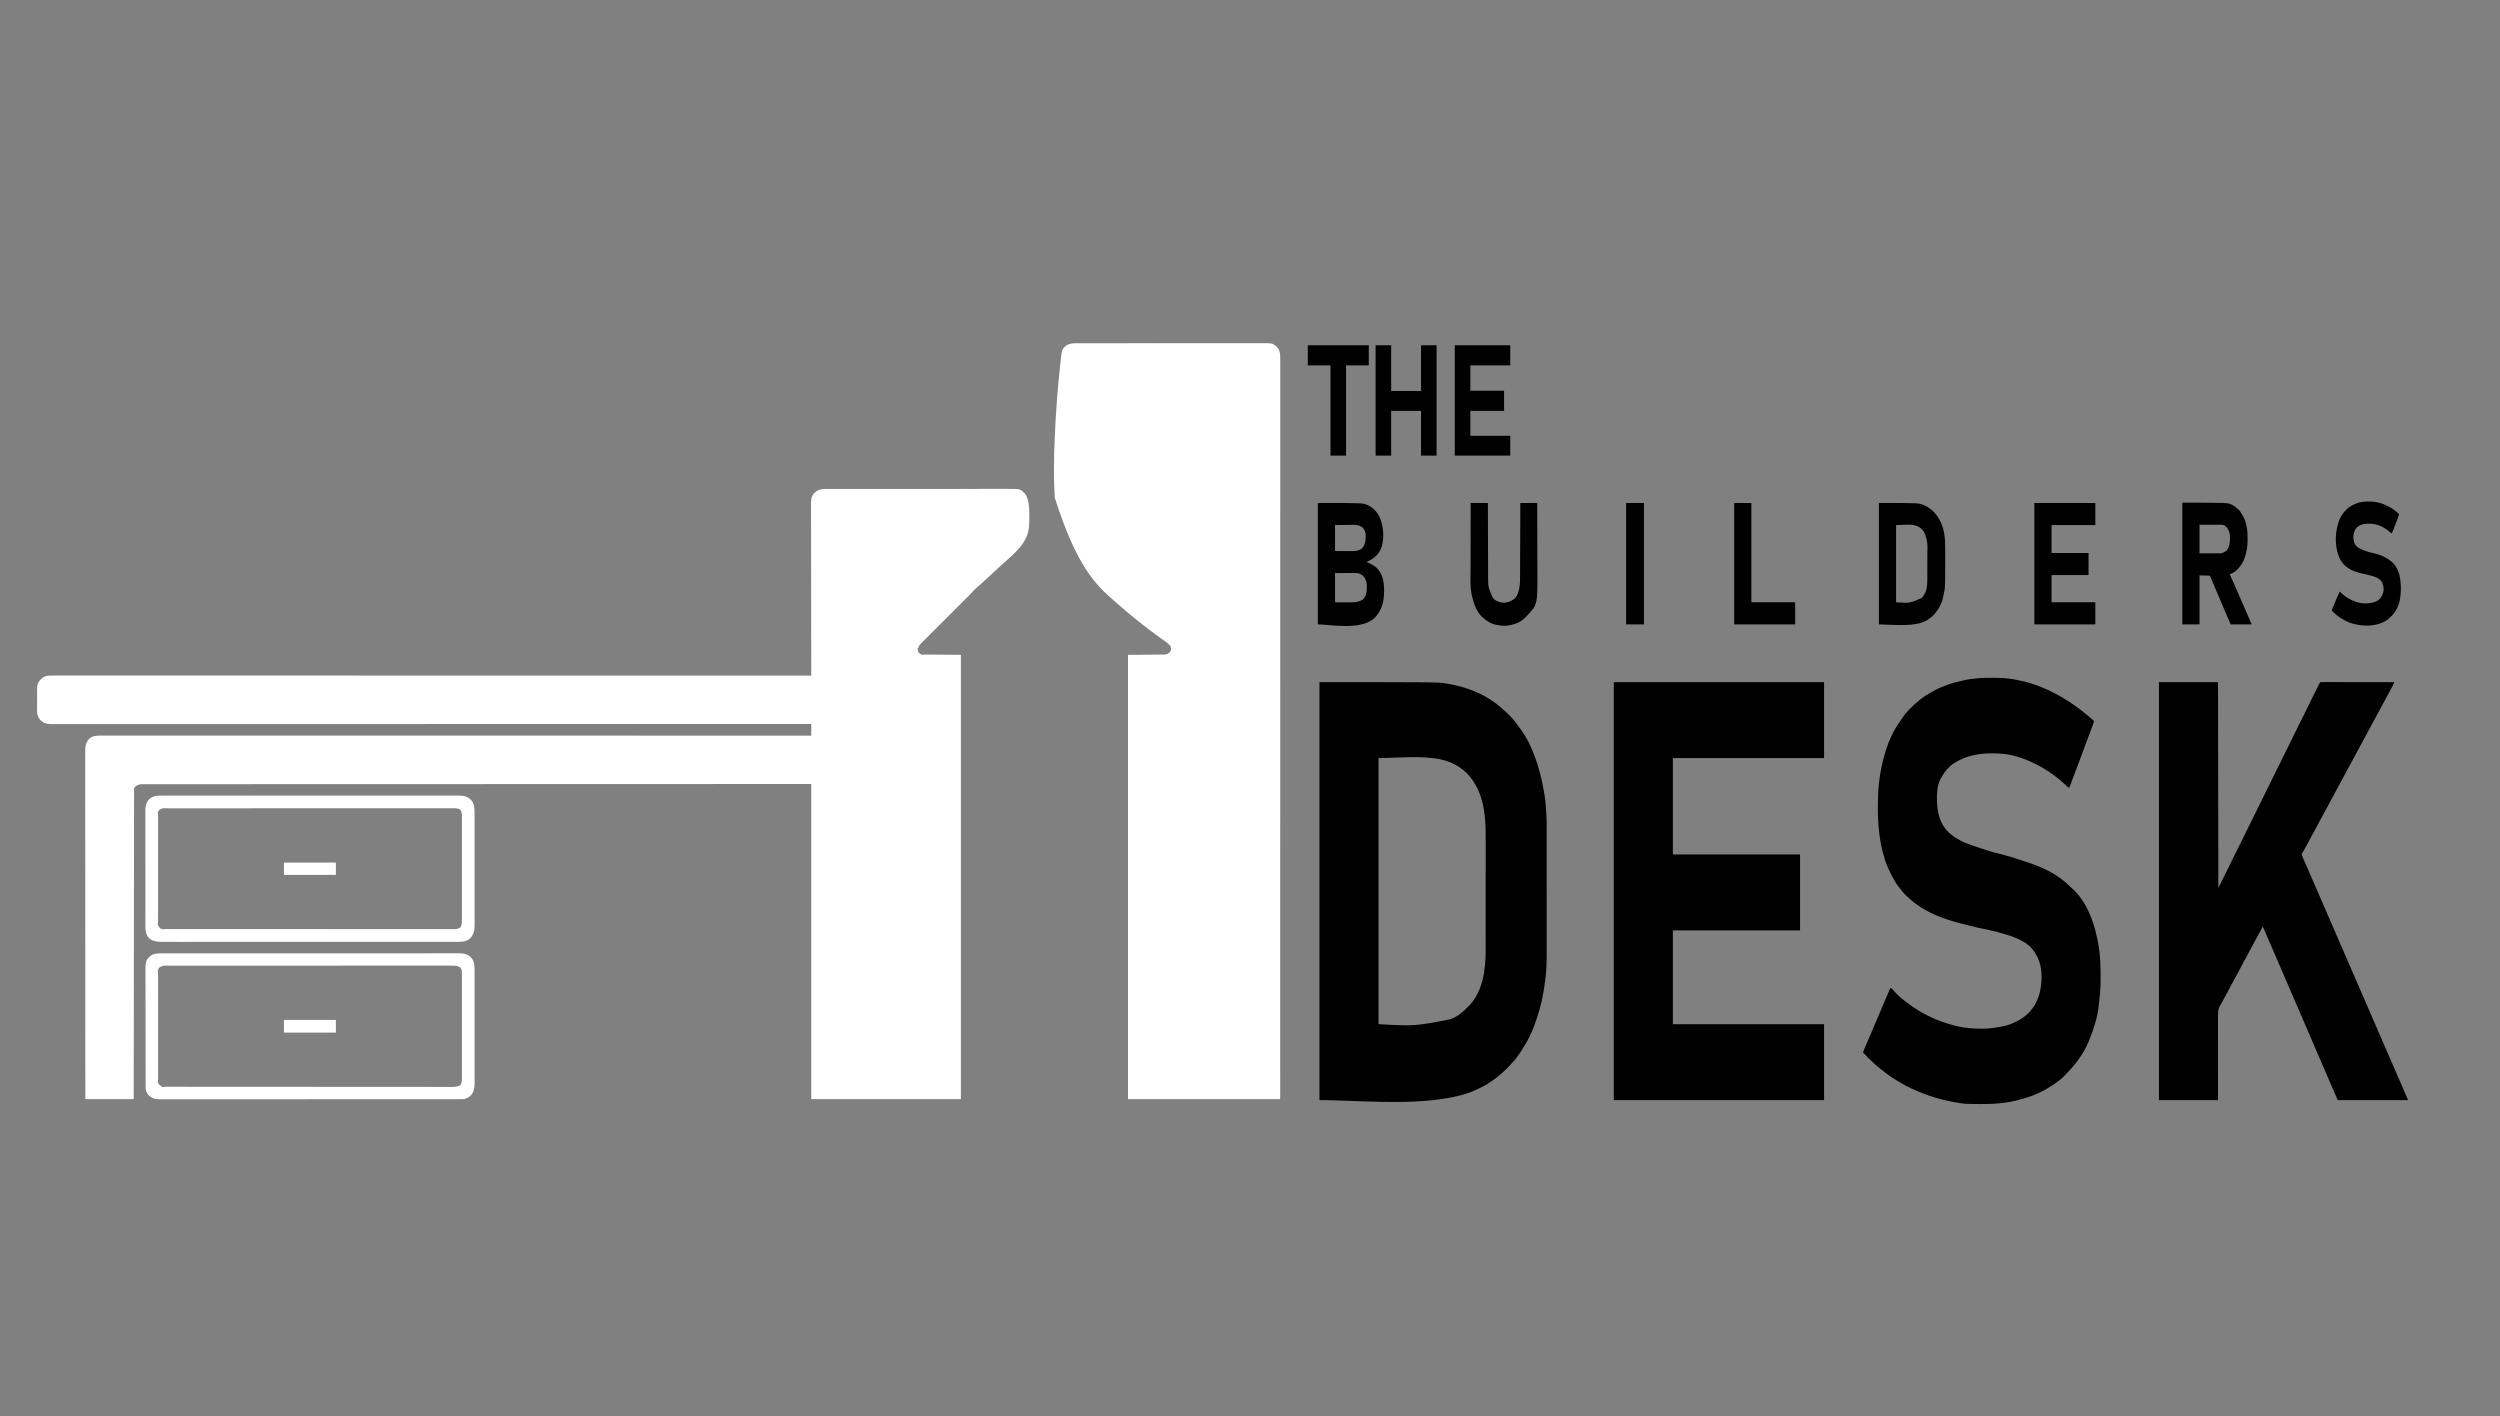 <svg width="143" height="81" viewBox="0 0 143 81" fill="none" xmlns="http://www.w3.org/2000/svg">
<rect x="0" y="0" width="143" height="81" fill="#808080" stroke="none"/>
<path d="M47.231 27.968C47.25 27.968 47.269 27.968 47.289 27.967C47.352 27.967 47.415 27.967 47.478 27.968C47.524 27.967 47.57 27.967 47.615 27.967C47.715 27.967 47.814 27.967 47.914 27.967C48.062 27.967 48.21 27.967 48.358 27.967C48.637 27.967 48.917 27.967 49.196 27.967C49.412 27.967 49.628 27.967 49.844 27.967C49.875 27.967 49.906 27.967 49.937 27.967C49.984 27.967 50.031 27.966 50.077 27.966C50.512 27.966 50.947 27.966 51.381 27.966C51.398 27.966 51.414 27.966 51.431 27.966C51.514 27.966 51.597 27.966 51.68 27.966C51.697 27.966 51.713 27.966 51.73 27.966C51.763 27.966 51.797 27.966 51.83 27.966C52.349 27.966 52.868 27.966 53.387 27.966C53.97 27.966 54.553 27.965 55.136 27.965C55.198 27.966 55.261 27.966 55.323 27.966C55.338 27.966 55.353 27.966 55.369 27.966C55.6 27.966 55.831 27.965 56.062 27.965C56.325 27.965 56.588 27.965 56.851 27.965C56.998 27.965 57.145 27.965 57.292 27.965C57.402 27.965 57.511 27.965 57.621 27.965C57.666 27.965 57.71 27.965 57.754 27.965C58.34 27.963 58.34 27.963 58.586 28.19C58.939 28.559 58.875 29.451 58.872 29.918C58.853 30.752 58.48 31.212 57.897 31.77C57.738 31.92 57.575 32.064 57.41 32.208C57.279 32.322 57.15 32.44 57.023 32.559C57.014 32.568 57.005 32.576 56.995 32.585C56.95 32.628 56.904 32.67 56.858 32.713C56.548 33.005 56.234 33.293 55.915 33.574C55.895 33.592 55.895 33.592 55.874 33.61C55.85 33.631 55.826 33.653 55.801 33.674C55.73 33.737 55.668 33.803 55.606 33.875C55.556 33.934 55.501 33.988 55.446 34.042C55.434 34.055 55.422 34.067 55.409 34.08C55.369 34.12 55.328 34.16 55.288 34.201C55.258 34.23 55.229 34.259 55.2 34.289C55.121 34.368 55.042 34.447 54.963 34.526C54.88 34.608 54.797 34.691 54.714 34.774C54.575 34.913 54.437 35.051 54.298 35.19C54.155 35.333 54.012 35.476 53.869 35.618C53.86 35.627 53.851 35.636 53.842 35.645C53.798 35.689 53.754 35.734 53.71 35.778C53.368 36.119 53.028 36.459 52.686 36.8C52.554 36.933 52.52 37.001 52.51 37.191C52.508 37.255 52.508 37.255 52.537 37.319C52.602 37.379 52.669 37.429 52.753 37.457C52.784 37.451 52.814 37.445 52.846 37.439C53.544 37.445 54.242 37.451 54.962 37.457C54.962 45.843 54.962 54.229 54.962 62.869C52.138 62.869 49.314 62.869 46.405 62.869C46.405 56.921 46.405 50.973 46.405 44.845C39.74 44.847 39.74 44.847 33.075 44.849C33.024 44.849 32.972 44.849 32.92 44.849C32.907 44.849 32.894 44.849 32.881 44.849C31.967 44.849 31.052 44.85 30.138 44.85C30.051 44.85 29.963 44.85 29.876 44.85C28.522 44.85 27.169 44.851 25.816 44.851C25.794 44.851 25.794 44.851 25.772 44.851C25.293 44.851 24.814 44.851 24.335 44.852C23.903 44.852 23.47 44.852 23.037 44.852C23.016 44.852 23.016 44.852 22.994 44.852C22.104 44.852 21.214 44.852 20.324 44.853C20.31 44.853 20.297 44.853 20.282 44.853C19.679 44.853 19.075 44.853 18.471 44.853C18.229 44.853 17.986 44.854 17.743 44.854C17.703 44.854 17.663 44.854 17.622 44.854C17.006 44.854 16.39 44.854 15.774 44.854C15.761 44.854 15.747 44.854 15.734 44.854C15.52 44.854 15.306 44.854 15.092 44.854C14.485 44.854 13.879 44.855 13.272 44.855C13.259 44.855 13.247 44.855 13.234 44.855C12.978 44.855 12.721 44.855 12.465 44.855C12.346 44.855 12.226 44.855 12.107 44.855C12.084 44.855 12.061 44.855 12.037 44.855C11.666 44.856 11.296 44.856 10.926 44.856C10.562 44.855 10.198 44.856 9.835 44.856C9.621 44.856 9.408 44.856 9.194 44.856C9.053 44.856 8.911 44.856 8.769 44.856C8.689 44.856 8.609 44.856 8.528 44.856C8.455 44.856 8.382 44.856 8.31 44.856C8.283 44.857 8.257 44.856 8.231 44.856C7.978 44.855 7.978 44.855 7.759 44.966C7.715 45.021 7.674 45.076 7.647 45.142C7.654 45.16 7.66 45.179 7.666 45.198C7.668 45.238 7.668 45.278 7.668 45.318C7.668 45.33 7.668 45.343 7.668 45.355C7.668 45.397 7.668 45.439 7.668 45.481C7.668 45.511 7.668 45.541 7.668 45.571C7.668 45.655 7.668 45.738 7.668 45.822C7.667 45.913 7.667 46.003 7.667 46.094C7.667 46.253 7.667 46.413 7.667 46.572C7.666 46.808 7.666 47.045 7.666 47.282C7.666 47.68 7.665 48.078 7.665 48.476C7.664 48.871 7.664 49.265 7.663 49.659C7.663 49.684 7.663 49.708 7.663 49.734C7.663 49.833 7.663 49.932 7.663 50.032C7.662 50.31 7.662 50.588 7.662 50.866C7.662 50.878 7.662 50.891 7.662 50.904C7.661 51.52 7.66 52.136 7.66 52.752C7.659 52.966 7.659 53.179 7.659 53.393C7.659 53.406 7.659 53.42 7.659 53.433C7.658 54.05 7.657 54.666 7.656 55.282C7.656 55.322 7.656 55.362 7.656 55.402C7.656 55.667 7.656 55.932 7.655 56.197C7.655 56.724 7.654 57.252 7.654 57.779C7.654 57.804 7.654 57.83 7.654 57.855C7.652 59.152 7.65 60.45 7.649 61.748C7.649 61.766 7.649 61.784 7.649 61.803C7.648 62.158 7.648 62.513 7.647 62.869C6.735 62.869 5.822 62.869 4.882 62.869C4.881 61.949 4.881 61.949 4.881 61.592C4.881 61.57 4.881 61.547 4.881 61.525C4.88 60.054 4.88 58.583 4.879 57.113C4.879 57.084 4.879 57.055 4.879 57.027C4.879 56.425 4.879 55.823 4.879 55.221C4.879 54.919 4.879 54.616 4.879 54.314C4.879 54.268 4.879 54.223 4.879 54.177C4.878 53.475 4.878 52.773 4.878 52.07C4.878 52.048 4.878 52.048 4.878 52.025C4.878 51.781 4.878 51.538 4.878 51.294C4.877 50.593 4.877 49.892 4.877 49.191C4.877 49.176 4.877 49.162 4.877 49.147C4.877 48.83 4.877 48.514 4.877 48.197C4.876 48.07 4.876 47.943 4.876 47.815C4.876 47.801 4.876 47.787 4.876 47.773C4.876 47.324 4.876 46.875 4.876 46.425C4.875 45.973 4.875 45.521 4.875 45.068C4.875 44.787 4.875 44.507 4.875 44.226C4.875 44.047 4.875 43.868 4.875 43.689C4.875 43.587 4.875 43.484 4.875 43.382C4.875 43.289 4.875 43.197 4.875 43.104C4.875 43.07 4.875 43.037 4.875 43.004C4.873 42.716 4.897 42.479 5.1 42.26C5.292 42.076 5.544 42.074 5.796 42.075C5.825 42.075 5.854 42.075 5.882 42.075C5.962 42.075 6.042 42.075 6.121 42.075C6.208 42.075 6.295 42.075 6.382 42.075C6.535 42.075 6.688 42.075 6.84 42.075C7.069 42.075 7.298 42.075 7.527 42.075C7.917 42.075 8.307 42.075 8.697 42.075C9.092 42.075 9.487 42.075 9.883 42.075C9.895 42.075 9.908 42.075 9.92 42.075C10.035 42.075 10.149 42.075 10.263 42.075C10.55 42.075 10.836 42.075 11.122 42.075C11.135 42.075 11.149 42.075 11.162 42.075C11.809 42.075 12.456 42.075 13.104 42.075C13.331 42.075 13.559 42.075 13.787 42.076C13.808 42.076 13.808 42.076 13.83 42.076C14.486 42.076 15.142 42.076 15.798 42.076C15.841 42.076 15.884 42.076 15.927 42.076C16.185 42.076 16.444 42.076 16.703 42.076C17.346 42.076 17.989 42.076 18.632 42.076C18.647 42.076 18.662 42.076 18.677 42.076C19.625 42.076 20.573 42.076 21.521 42.076C21.537 42.076 21.552 42.076 21.567 42.076C22.028 42.076 22.489 42.077 22.95 42.077C23.46 42.077 23.97 42.077 24.48 42.077C24.496 42.077 24.511 42.077 24.527 42.077C25.983 42.077 27.44 42.077 28.897 42.077C28.958 42.077 29.02 42.077 29.082 42.077C29.65 42.077 30.217 42.077 30.785 42.078C30.8 42.078 30.815 42.078 30.831 42.078C30.877 42.078 30.922 42.078 30.968 42.078C32.203 42.078 33.438 42.078 34.673 42.078C34.716 42.078 34.76 42.078 34.803 42.078C36.219 42.078 37.634 42.078 42.654 42.079C42.666 42.079 42.678 42.079 42.691 42.079C43.929 42.079 45.167 42.079 46.405 42.079C46.405 41.859 46.405 41.638 46.405 41.411C46.312 41.411 46.22 41.411 46.125 41.411C44.884 41.411 43.643 41.412 42.402 41.412C42.383 41.412 42.383 41.412 42.363 41.412C40.958 41.412 39.553 41.413 33.979 41.413C33.933 41.413 33.886 41.413 33.84 41.413C32.521 41.414 31.203 41.414 29.884 41.414C29.836 41.414 29.787 41.414 29.738 41.414C29.722 41.414 29.706 41.414 29.689 41.414C29.083 41.414 28.477 41.414 27.871 41.414C27.805 41.414 27.739 41.414 27.674 41.414C26.119 41.414 24.565 41.415 23.01 41.415C22.994 41.415 22.978 41.415 22.961 41.415C22.417 41.415 21.872 41.415 21.328 41.415C20.837 41.416 20.345 41.416 19.854 41.416C19.837 41.416 19.821 41.416 19.805 41.416C18.793 41.416 17.782 41.416 16.77 41.416C16.747 41.416 16.747 41.416 16.723 41.416C16.037 41.416 15.351 41.416 14.665 41.416C14.389 41.416 14.114 41.416 13.838 41.416C13.792 41.416 13.746 41.416 13.7 41.416C13 41.416 12.3 41.416 11.6 41.417C11.585 41.417 11.57 41.417 11.555 41.417C11.312 41.417 11.069 41.417 10.826 41.417C10.136 41.417 9.447 41.417 8.757 41.417C8.743 41.417 8.729 41.417 8.715 41.417C8.41 41.417 8.104 41.417 7.799 41.417C7.678 41.417 7.556 41.417 7.434 41.417C7.421 41.417 7.408 41.417 7.394 41.417C6.973 41.417 6.551 41.417 6.13 41.418C5.704 41.418 5.278 41.418 4.852 41.418C4.609 41.418 4.367 41.418 4.124 41.418C3.963 41.418 3.802 41.418 3.641 41.418C3.55 41.418 3.459 41.418 3.367 41.418C3.284 41.418 3.202 41.418 3.119 41.418C3.089 41.418 3.059 41.418 3.03 41.418C2.802 41.419 2.579 41.409 2.394 41.263C2.382 41.253 2.369 41.243 2.356 41.233C2.221 41.113 2.14 40.948 2.124 40.769C2.119 40.67 2.12 40.572 2.121 40.474C2.121 40.438 2.121 40.402 2.121 40.365C2.121 40.29 2.121 40.215 2.122 40.139C2.123 40.043 2.123 39.947 2.123 39.85C2.123 39.776 2.123 39.701 2.123 39.626C2.123 39.591 2.123 39.555 2.123 39.52C2.123 39.166 2.123 39.166 2.209 39.017C2.22 38.998 2.23 38.978 2.241 38.959C2.388 38.772 2.53 38.676 2.766 38.645C2.867 38.64 2.967 38.64 3.069 38.641C3.099 38.641 3.13 38.641 3.161 38.641C3.246 38.641 3.331 38.641 3.416 38.641C3.509 38.641 3.601 38.641 3.694 38.641C3.857 38.641 4.02 38.641 4.183 38.641C4.428 38.641 4.672 38.641 4.916 38.641C5.332 38.641 5.748 38.641 6.164 38.641C6.586 38.641 7.008 38.641 7.43 38.641C7.45 38.641 7.45 38.641 7.47 38.641C7.592 38.641 7.714 38.641 7.836 38.641C8.142 38.641 8.447 38.641 8.753 38.641C8.767 38.641 8.781 38.641 8.795 38.641C9.486 38.641 10.177 38.641 10.867 38.642C11.11 38.642 11.353 38.642 11.597 38.642C11.612 38.642 11.627 38.642 11.642 38.642C12.342 38.642 13.043 38.642 13.742 38.642C13.788 38.642 13.834 38.642 13.88 38.642C14.156 38.642 14.432 38.642 14.708 38.642C15.394 38.642 16.081 38.642 16.767 38.642C16.791 38.642 16.791 38.642 16.814 38.642C17.826 38.642 18.838 38.642 19.85 38.642C19.867 38.642 19.883 38.642 19.899 38.642C20.391 38.642 20.883 38.642 21.375 38.643C21.919 38.643 22.463 38.643 23.008 38.643C23.024 38.643 23.041 38.643 23.057 38.643C24.612 38.643 26.166 38.643 27.721 38.643C27.787 38.643 27.853 38.643 27.919 38.643C28.524 38.643 29.13 38.644 29.736 38.644C29.76 38.644 29.76 38.644 29.785 38.644C29.834 38.644 29.883 38.644 29.931 38.644C31.249 38.644 32.567 38.644 33.885 38.644C33.931 38.644 33.978 38.644 34.024 38.644C35.535 38.644 37.045 38.644 42.402 38.645C42.415 38.645 42.428 38.645 42.441 38.645C43.763 38.645 45.084 38.645 46.405 38.645C46.405 38.624 46.405 38.603 46.405 38.581C46.403 37.642 46.401 36.702 46.4 35.763C46.4 35.742 46.4 35.742 46.4 35.72C46.4 35.411 46.399 35.102 46.399 34.792C46.399 34.641 46.399 34.489 46.399 34.337C46.399 34.322 46.399 34.307 46.399 34.292C46.398 33.803 46.397 33.314 46.396 32.825C46.395 32.323 46.395 31.82 46.394 31.318C46.394 31.247 46.394 31.176 46.394 31.105C46.394 31.091 46.394 31.077 46.394 31.063C46.394 30.838 46.394 30.613 46.393 30.388C46.392 30.162 46.392 29.936 46.392 29.71C46.392 29.588 46.392 29.465 46.392 29.343C46.391 29.231 46.391 29.119 46.391 29.006C46.391 28.966 46.391 28.925 46.391 28.885C46.389 28.642 46.388 28.406 46.564 28.218C46.579 28.204 46.594 28.191 46.609 28.177C46.62 28.166 46.631 28.156 46.642 28.145C46.818 27.991 47.004 27.966 47.231 27.968ZM52.474 37.068C52.474 37.111 52.474 37.153 52.474 37.198C52.481 37.198 52.487 37.198 52.493 37.198C52.493 37.155 52.493 37.112 52.493 37.068C52.487 37.068 52.481 37.068 52.474 37.068ZM7.87 44.845C7.944 44.864 7.944 44.864 7.944 44.864L7.87 44.845Z" fill="white"/>
<path d="M61.543 19.634C61.562 19.634 61.581 19.634 61.601 19.633C61.665 19.633 61.729 19.633 61.793 19.634C61.839 19.633 61.886 19.633 61.932 19.633C62.033 19.633 62.134 19.633 62.234 19.633C62.384 19.633 62.534 19.633 62.684 19.633C62.968 19.633 63.251 19.633 63.534 19.633C63.753 19.633 63.972 19.633 64.191 19.633C64.222 19.633 64.254 19.633 64.285 19.633C64.333 19.633 64.38 19.633 64.427 19.633C64.868 19.632 65.309 19.632 65.749 19.632C65.774 19.632 65.774 19.632 65.799 19.632C65.884 19.632 65.968 19.632 66.052 19.632C66.077 19.632 66.077 19.632 66.103 19.632C66.136 19.632 66.17 19.633 66.204 19.633C66.73 19.633 67.256 19.632 67.782 19.632C68.373 19.632 68.964 19.631 69.555 19.632C69.618 19.632 69.681 19.632 69.744 19.632C69.768 19.632 69.768 19.632 69.791 19.632C70.026 19.632 70.26 19.631 70.494 19.631C70.76 19.631 71.027 19.631 71.293 19.631C71.442 19.631 71.591 19.631 71.74 19.631C71.852 19.631 71.963 19.631 72.074 19.631C72.119 19.631 72.164 19.631 72.209 19.631C72.8 19.629 72.8 19.629 73.046 19.856C73.233 20.052 73.232 20.309 73.231 20.563C73.231 20.593 73.231 20.623 73.231 20.654C73.232 20.736 73.231 20.82 73.231 20.902C73.231 20.993 73.231 21.083 73.231 21.174C73.231 21.333 73.231 21.492 73.231 21.651C73.231 21.89 73.231 22.128 73.231 22.367C73.231 22.773 73.231 23.179 73.231 23.585C73.231 23.997 73.231 24.409 73.231 24.821C73.231 24.834 73.231 24.847 73.231 24.86C73.231 24.979 73.231 25.098 73.231 25.217C73.231 25.516 73.231 25.814 73.231 26.112C73.231 26.126 73.231 26.14 73.231 26.154C73.231 26.828 73.231 27.502 73.231 28.176C73.231 28.414 73.231 28.651 73.231 28.889C73.231 28.903 73.231 28.918 73.231 28.933C73.23 29.617 73.23 30.3 73.23 30.983C73.23 31.028 73.23 31.073 73.23 31.117C73.23 31.387 73.23 31.657 73.23 31.926C73.23 32.596 73.23 33.266 73.23 33.936C73.23 33.951 73.23 33.967 73.23 33.982C73.23 34.97 73.23 35.958 73.23 36.946C73.23 36.962 73.23 36.978 73.23 36.994C73.23 37.474 73.23 37.954 73.23 38.434C73.23 38.966 73.229 39.497 73.229 40.028C73.229 40.044 73.229 40.06 73.229 40.077C73.229 41.594 73.229 43.112 73.229 44.63C73.229 44.694 73.229 44.758 73.229 44.822C73.229 45.414 73.229 46.005 73.229 46.597C73.229 46.62 73.229 46.62 73.229 46.644C73.229 46.692 73.229 46.74 73.229 46.787C73.228 48.074 73.228 49.36 73.228 50.647C73.228 50.692 73.228 50.737 73.228 50.783C73.228 52.258 73.228 53.733 73.228 56.337C73.228 56.378 73.228 56.418 73.228 56.458C73.228 56.471 73.228 56.484 73.228 56.498C73.228 56.533 73.228 56.569 73.228 56.604C73.227 58.692 73.227 60.781 73.227 62.869C70.354 62.869 67.481 62.869 64.521 62.869C64.521 54.483 64.521 46.098 64.521 37.458C65.578 37.449 65.578 37.449 66.656 37.439C66.846 37.381 66.846 37.381 66.953 37.254C66.984 37.161 66.993 37.064 66.955 36.972C66.876 36.848 66.769 36.77 66.65 36.687C66.599 36.652 66.548 36.616 66.497 36.58C66.47 36.56 66.442 36.54 66.414 36.521C65.515 35.884 64.664 35.19 63.837 34.463C63.8 34.431 63.763 34.399 63.726 34.366C62.662 33.435 61.583 32.397 60.333 28.47C60.261 27.366 60.278 26.264 60.327 25.16C60.329 25.1 60.332 25.04 60.334 24.98C60.396 23.532 60.503 22.091 60.668 20.651C60.67 20.633 60.672 20.614 60.674 20.596C60.745 19.967 60.745 19.967 61.013 19.75C61.176 19.652 61.356 19.633 61.543 19.634Z" fill="white"/>
<path d="M75.473 39.019C82.257 39.019 82.257 39.019 82.735 39.099C82.76 39.103 82.785 39.107 82.811 39.111C83.988 39.306 85.088 39.761 85.972 40.575C86.009 40.609 86.047 40.642 86.085 40.675C86.302 40.864 86.505 41.071 86.676 41.303C86.706 41.343 86.737 41.384 86.768 41.424C86.84 41.518 86.911 41.614 86.981 41.71C86.997 41.732 86.997 41.732 87.014 41.755C87.309 42.164 87.541 42.632 87.724 43.102C87.731 43.121 87.738 43.14 87.746 43.159C88.029 43.889 88.21 44.633 88.336 45.404C88.339 45.424 88.343 45.444 88.346 45.465C88.402 45.806 88.425 46.154 88.448 46.499C88.45 46.534 88.45 46.534 88.452 46.569C88.465 46.775 88.469 46.979 88.469 47.185C88.469 47.219 88.469 47.254 88.469 47.288C88.469 47.381 88.469 47.474 88.469 47.567C88.469 47.667 88.469 47.768 88.469 47.869C88.469 48.066 88.469 48.263 88.469 48.459C88.469 48.62 88.469 48.78 88.469 48.94C88.469 49.396 88.469 49.851 88.469 50.306C88.469 50.325 88.469 50.325 88.469 50.343C88.469 50.368 88.469 50.393 88.469 50.418C88.469 50.827 88.47 51.237 88.47 51.646C88.47 52.055 88.47 52.464 88.47 52.873C88.47 53.102 88.47 53.331 88.471 53.56C88.471 53.755 88.471 53.95 88.471 54.146C88.471 54.245 88.471 54.344 88.471 54.444C88.472 54.979 88.463 55.51 88.389 56.041C88.387 56.062 88.387 56.062 88.384 56.084C88.311 56.623 88.228 57.169 88.076 57.692C88.07 57.715 88.063 57.738 88.056 57.762C87.872 58.402 87.647 59.043 87.315 59.622C87.305 59.641 87.305 59.641 87.294 59.66C87.125 59.958 86.941 60.245 86.734 60.518C86.722 60.534 86.71 60.55 86.698 60.566C86.629 60.655 86.557 60.736 86.476 60.815C86.443 60.847 86.413 60.881 86.382 60.917C86.259 61.06 86.122 61.195 85.978 61.317C85.936 61.353 85.896 61.39 85.856 61.427C85.661 61.603 85.45 61.758 85.233 61.903C85.221 61.911 85.209 61.919 85.197 61.927C84.971 62.078 84.739 62.199 84.49 62.309C84.445 62.329 84.401 62.35 84.356 62.371C83.856 62.604 83.308 62.72 82.767 62.815C82.743 62.819 82.743 62.819 82.718 62.824C80.405 63.225 77.403 62.926 75.473 62.926C75.473 55.037 75.473 47.147 75.473 39.019ZM78.851 43.362C78.851 48.385 78.851 53.408 78.851 58.583C80.916 58.696 80.916 58.696 82.953 58.304C82.979 58.295 82.979 58.295 83.005 58.285C83.397 58.132 83.691 57.88 83.978 57.578C84.005 57.55 84.032 57.523 84.059 57.497C84.82 56.699 84.98 55.441 84.979 54.387C84.979 54.357 84.979 54.327 84.979 54.296C84.979 54.213 84.979 54.13 84.979 54.047C84.979 53.958 84.979 53.868 84.979 53.778C84.979 53.603 84.98 53.427 84.98 53.252C84.98 53.109 84.98 52.966 84.98 52.824C84.98 52.417 84.98 52.011 84.98 51.605C84.98 51.583 84.98 51.562 84.98 51.539C84.98 51.517 84.98 51.495 84.98 51.473C84.98 51.119 84.98 50.765 84.98 50.411C84.981 50.046 84.981 49.682 84.981 49.317C84.981 49.113 84.981 48.909 84.981 48.705C84.981 48.531 84.981 48.357 84.981 48.183C84.981 48.094 84.981 48.006 84.981 47.917C84.983 46.804 84.914 45.678 84.29 44.717C84.276 44.696 84.276 44.696 84.263 44.674C83.851 44.027 83.182 43.615 82.442 43.444C81.287 43.196 79.913 43.362 78.851 43.362Z" fill="black"/>
<path d="M123.492 39.018C124.607 39.018 125.722 39.018 126.871 39.018C126.877 42.901 126.883 46.785 126.889 50.786C127.34 49.889 127.34 49.889 127.78 48.986C127.823 48.898 127.867 48.811 127.911 48.724C127.922 48.701 127.933 48.678 127.945 48.656C127.985 48.575 128.026 48.494 128.067 48.413C128.107 48.332 128.148 48.252 128.188 48.171C128.196 48.154 128.196 48.154 128.205 48.137C128.287 47.973 128.367 47.809 128.446 47.643C128.56 47.403 128.68 47.166 128.799 46.929C128.916 46.697 129.033 46.464 129.145 46.229C129.267 45.972 129.395 45.717 129.523 45.463C129.64 45.231 129.757 44.999 129.868 44.764C129.944 44.604 130.022 44.445 130.101 44.287C130.107 44.276 130.112 44.265 130.118 44.253C130.164 44.161 130.211 44.069 130.257 43.976C130.298 43.896 130.338 43.815 130.378 43.735C130.384 43.724 130.39 43.712 130.395 43.701C130.478 43.537 130.557 43.372 130.636 43.207C130.75 42.967 130.87 42.73 130.99 42.493C131.106 42.261 131.223 42.029 131.334 41.794C131.41 41.634 131.488 41.475 131.567 41.317C131.573 41.306 131.579 41.295 131.585 41.283C131.631 41.191 131.677 41.099 131.724 41.006C131.764 40.926 131.804 40.846 131.845 40.765C131.85 40.754 131.856 40.742 131.862 40.731C131.944 40.568 132.023 40.404 132.102 40.239C132.203 40.025 132.31 39.813 132.416 39.601C132.446 39.541 132.475 39.482 132.505 39.422C132.528 39.376 132.551 39.33 132.574 39.284C132.591 39.251 132.607 39.219 132.623 39.186C132.638 39.157 132.638 39.157 132.653 39.127C132.665 39.102 132.665 39.102 132.679 39.075C132.699 39.036 132.699 39.036 132.718 39.018C132.772 39.016 132.826 39.016 132.881 39.016C132.907 39.016 132.907 39.016 132.933 39.016C132.991 39.016 133.05 39.016 133.108 39.016C133.15 39.016 133.192 39.016 133.233 39.016C133.347 39.016 133.461 39.016 133.574 39.016C133.693 39.016 133.811 39.016 133.93 39.016C134.129 39.016 134.328 39.016 134.527 39.017C134.732 39.017 134.938 39.017 135.143 39.017C135.155 39.017 135.168 39.017 135.181 39.017C135.244 39.017 135.308 39.017 135.371 39.017C135.897 39.017 136.424 39.017 136.95 39.018C136.923 39.099 136.893 39.172 136.852 39.248C136.843 39.264 136.843 39.264 136.834 39.281C136.815 39.317 136.795 39.353 136.776 39.389C136.762 39.414 136.749 39.44 136.735 39.465C136.65 39.624 136.563 39.783 136.477 39.941C136.402 40.077 136.329 40.213 136.256 40.35C136.25 40.361 136.244 40.372 136.238 40.383C136.226 40.405 136.215 40.427 136.203 40.449C136.197 40.46 136.191 40.471 136.185 40.482C136.179 40.493 136.173 40.504 136.167 40.516C136.027 40.777 135.887 41.038 135.744 41.299C135.661 41.452 135.578 41.606 135.495 41.76C135.489 41.771 135.483 41.782 135.477 41.794C135.454 41.838 135.43 41.882 135.406 41.926C135.266 42.188 135.126 42.449 134.983 42.709C134.899 42.863 134.817 43.017 134.734 43.171C134.728 43.182 134.722 43.193 134.716 43.204C134.693 43.248 134.669 43.293 134.645 43.337C134.505 43.599 134.365 43.86 134.222 44.12C134.138 44.274 134.055 44.428 133.973 44.582C133.967 44.593 133.961 44.604 133.955 44.615C133.932 44.659 133.908 44.703 133.884 44.748C133.744 45.009 133.604 45.271 133.461 45.531C133.377 45.684 133.294 45.838 133.212 45.993C133.206 46.004 133.2 46.014 133.194 46.026C133.171 46.07 133.147 46.114 133.123 46.158C132.983 46.42 132.843 46.681 132.7 46.941C132.616 47.095 132.533 47.249 132.451 47.403C132.445 47.414 132.439 47.425 132.433 47.436C132.409 47.481 132.386 47.525 132.362 47.569C132.229 47.818 132.096 48.066 131.961 48.313C131.942 48.347 131.923 48.381 131.905 48.415C131.863 48.494 131.819 48.572 131.774 48.648C131.762 48.669 131.762 48.669 131.749 48.691C131.734 48.717 131.719 48.743 131.703 48.768C131.674 48.818 131.657 48.854 131.665 48.912C131.679 48.957 131.696 48.999 131.715 49.041C131.723 49.058 131.73 49.075 131.737 49.093C131.763 49.151 131.789 49.209 131.815 49.268C131.835 49.312 131.855 49.357 131.875 49.402C131.881 49.413 131.886 49.425 131.891 49.437C131.948 49.563 132.003 49.69 132.058 49.818C132.068 49.841 132.078 49.865 132.088 49.889C132.109 49.936 132.129 49.983 132.15 50.031C132.196 50.138 132.242 50.244 132.288 50.351C132.298 50.373 132.307 50.395 132.317 50.417C132.432 50.683 132.547 50.948 132.663 51.214C132.765 51.449 132.867 51.684 132.968 51.918C133.132 52.296 133.296 52.673 133.46 53.051C133.558 53.278 133.657 53.506 133.756 53.733C133.782 53.795 133.809 53.856 133.835 53.917C133.844 53.937 133.853 53.957 133.862 53.978C133.917 54.105 133.972 54.233 134.028 54.36C134.369 55.146 134.369 55.146 134.517 55.489C134.616 55.716 134.714 55.943 134.813 56.17C134.822 56.191 134.831 56.212 134.84 56.234C134.906 56.385 134.972 56.537 135.038 56.689C135.113 56.862 135.188 57.035 135.263 57.207C135.272 57.228 135.281 57.249 135.291 57.271C135.398 57.518 135.505 57.766 135.613 58.013C135.767 58.37 135.922 58.727 136.077 59.083C136.176 59.311 136.274 59.538 136.373 59.766C136.4 59.827 136.426 59.888 136.453 59.949C136.461 59.97 136.47 59.99 136.479 60.011C136.534 60.138 136.59 60.265 136.645 60.392C136.985 61.177 136.985 61.177 137.108 61.459C137.213 61.702 137.318 61.944 137.423 62.186C137.442 62.231 137.462 62.276 137.481 62.32C137.508 62.383 137.536 62.447 137.563 62.51C137.571 62.528 137.579 62.547 137.588 62.567C137.596 62.585 137.603 62.603 137.611 62.621C137.619 62.638 137.626 62.655 137.634 62.672C137.661 62.734 137.688 62.795 137.716 62.856C137.729 62.889 137.729 62.889 137.729 62.926C136.406 62.926 135.083 62.926 133.72 62.926C133.591 62.636 133.463 62.346 133.338 62.054C133.297 61.957 133.255 61.86 133.214 61.763C133.205 61.742 133.196 61.722 133.188 61.702C133.088 61.47 132.988 61.238 132.887 61.007C132.759 60.711 132.631 60.415 132.504 60.119C132.415 59.912 132.326 59.705 132.236 59.498C132.11 59.206 131.985 58.914 131.86 58.621C131.693 58.232 131.525 57.844 131.357 57.456C131.222 57.147 131.089 56.837 130.957 56.528C130.881 56.352 130.806 56.175 130.729 56C130.625 55.76 130.522 55.52 130.419 55.279C130.215 54.803 130.01 54.327 129.803 53.852C129.72 53.66 129.637 53.469 129.554 53.277C129.544 53.255 129.544 53.255 129.535 53.232C129.501 53.153 129.466 53.074 129.432 52.995C129.299 53.238 129.168 53.481 129.037 53.725C129.025 53.747 129.013 53.77 129.001 53.792C128.996 53.803 128.99 53.814 128.984 53.825C128.923 53.938 128.862 54.051 128.801 54.164C128.711 54.331 128.621 54.498 128.532 54.666C128.432 54.853 128.331 55.04 128.231 55.226C128.151 55.373 128.073 55.521 127.994 55.668C127.894 55.855 127.793 56.042 127.692 56.229C127.601 56.398 127.511 56.566 127.42 56.736C127.33 56.904 127.24 57.072 127.149 57.24C127.13 57.276 127.11 57.312 127.092 57.349C127.067 57.393 127.043 57.434 127.014 57.475C126.857 57.719 126.866 57.959 126.869 58.241C126.869 58.292 126.868 58.344 126.868 58.395C126.867 58.505 126.868 58.614 126.868 58.724C126.869 58.883 126.869 59.041 126.868 59.2C126.868 59.458 126.868 59.715 126.869 59.973C126.869 60.223 126.87 60.472 126.869 60.722C126.869 60.738 126.869 60.754 126.869 60.77C126.869 60.892 126.869 61.014 126.869 61.136C126.869 61.732 126.87 62.329 126.871 62.926C125.756 62.926 124.641 62.926 123.492 62.926C123.492 55.036 123.492 47.147 123.492 39.018Z" fill="black"/>
<path d="M92.308 39.019C96.278 39.019 100.247 39.019 104.337 39.019C104.337 40.452 104.337 41.885 104.337 43.362C101.482 43.362 98.628 43.362 95.687 43.362C95.687 45.181 95.687 47.001 95.687 48.875C98.088 48.875 100.489 48.875 102.963 48.875C102.963 50.308 102.963 51.742 102.963 53.218C100.562 53.218 98.161 53.218 95.687 53.218C95.687 54.989 95.687 56.759 95.687 58.583C98.541 58.583 101.396 58.583 104.337 58.583C104.337 60.016 104.337 61.45 104.337 62.926C100.367 62.926 96.398 62.926 92.308 62.926C92.308 55.037 92.308 47.147 92.308 39.019Z" fill="black"/>
<path d="M113.871 38.772C113.939 38.772 114.007 38.772 114.075 38.772C114.462 38.771 114.842 38.791 115.222 38.864C115.248 38.869 115.274 38.874 115.3 38.879C115.655 38.946 116.005 39.028 116.346 39.147C116.369 39.155 116.392 39.163 116.416 39.171C117.493 39.548 118.459 40.141 119.339 40.865C119.368 40.889 119.398 40.913 119.429 40.938C119.55 41.035 119.666 41.138 119.78 41.244C119.737 41.398 119.683 41.546 119.626 41.695C119.616 41.721 119.607 41.747 119.597 41.773C119.576 41.829 119.555 41.885 119.534 41.941C119.483 42.076 119.432 42.211 119.381 42.346C119.369 42.378 119.357 42.409 119.346 42.44C119.226 42.759 119.107 43.078 118.989 43.398C118.784 43.949 118.578 44.5 118.369 45.05C118.291 45.05 118.271 45.015 118.215 44.961C118.195 44.943 118.175 44.924 118.155 44.905C118.144 44.895 118.134 44.885 118.123 44.875C117.419 44.224 116.584 43.696 115.678 43.379C115.644 43.367 115.611 43.355 115.577 43.342C115.41 43.283 115.242 43.235 115.069 43.198C115.053 43.195 115.037 43.191 115.02 43.188C114.666 43.117 114.311 43.09 113.95 43.091C113.931 43.091 113.911 43.091 113.891 43.091C113.556 43.093 113.24 43.119 112.912 43.193C112.893 43.198 112.873 43.202 112.853 43.206C112.472 43.291 112.127 43.427 111.798 43.639C111.781 43.65 111.763 43.661 111.745 43.672C111.449 43.87 111.225 44.142 111.059 44.453C111.043 44.482 111.026 44.51 111.009 44.538C110.8 44.902 110.777 45.437 110.796 45.848C110.797 45.866 110.797 45.885 110.798 45.904C110.82 46.539 110.99 47.169 111.469 47.616C111.865 47.984 112.333 48.2 112.84 48.368C112.901 48.388 112.961 48.408 113.022 48.428C113.037 48.433 113.052 48.438 113.067 48.443C113.146 48.469 113.225 48.495 113.303 48.523C113.761 48.682 114.232 48.808 114.702 48.928C115.109 49.032 115.507 49.169 115.906 49.302C115.952 49.317 115.997 49.332 116.043 49.347C116.897 49.63 117.774 50.058 118.408 50.713C118.443 50.748 118.48 50.78 118.518 50.812C119.285 51.474 119.733 52.594 119.934 53.565C119.946 53.622 119.96 53.68 119.973 53.737C120.152 54.544 120.166 55.418 120.151 56.242C120.151 56.261 120.151 56.279 120.15 56.297C120.144 56.657 120.102 57.015 120.063 57.373C120.057 57.424 120.052 57.475 120.047 57.526C119.975 58.182 119.768 58.845 119.52 59.454C119.513 59.472 119.506 59.49 119.498 59.509C119.33 59.928 119.105 60.318 118.833 60.679C118.825 60.69 118.817 60.7 118.809 60.711C118.652 60.922 118.487 61.123 118.299 61.307C118.248 61.357 118.199 61.407 118.154 61.462C117.931 61.721 117.63 61.922 117.346 62.11C117.332 62.12 117.319 62.129 117.304 62.138C117.09 62.279 116.87 62.401 116.637 62.509C116.624 62.516 116.61 62.522 116.596 62.529C116.305 62.663 116.006 62.761 115.7 62.85C115.683 62.855 115.666 62.86 115.649 62.865C115.237 62.985 114.831 63.065 114.403 63.105C114.364 63.108 114.324 63.112 114.284 63.116C113.968 63.148 113.653 63.151 113.336 63.151C113.315 63.151 113.295 63.151 113.274 63.151C112.483 63.151 112.483 63.151 112.144 63.101C112.122 63.098 112.101 63.095 112.078 63.092C111.137 62.948 110.239 62.686 109.378 62.279C109.334 62.259 109.29 62.239 109.246 62.219C109.038 62.126 108.845 62.011 108.65 61.893C108.596 61.861 108.542 61.83 108.487 61.799C108.14 61.597 107.816 61.343 107.502 61.092C107.474 61.069 107.446 61.047 107.417 61.024C107.325 60.95 107.238 60.873 107.156 60.788C107.122 60.754 107.087 60.723 107.05 60.691C106.912 60.572 106.783 60.441 106.667 60.301C106.635 60.267 106.602 60.241 106.564 60.215C106.602 60.093 106.648 59.976 106.699 59.858C106.707 59.84 106.715 59.823 106.723 59.804C106.739 59.766 106.756 59.727 106.772 59.689C106.808 59.607 106.843 59.525 106.878 59.444C106.896 59.402 106.914 59.36 106.932 59.319C107.012 59.131 107.092 58.944 107.172 58.756C107.185 58.726 107.198 58.696 107.21 58.666C107.236 58.606 107.261 58.546 107.287 58.486C107.345 58.347 107.404 58.209 107.463 58.071C107.496 57.994 107.528 57.917 107.561 57.84C107.571 57.817 107.571 57.817 107.581 57.794C107.622 57.698 107.663 57.601 107.703 57.505C107.989 56.833 107.989 56.833 108.123 56.521C108.179 56.521 108.179 56.521 108.208 56.544C108.218 56.555 108.229 56.566 108.239 56.577C108.254 56.592 108.254 56.592 108.27 56.608C108.304 56.645 108.336 56.683 108.369 56.721C108.435 56.797 108.506 56.867 108.579 56.935C108.592 56.947 108.605 56.959 108.618 56.972C108.728 57.073 108.843 57.166 108.962 57.256C108.997 57.283 109.032 57.311 109.067 57.338C109.9 57.995 110.898 58.45 111.928 58.693C111.942 58.696 111.956 58.699 111.97 58.703C112.414 58.809 112.865 58.838 113.32 58.841C113.343 58.841 113.365 58.842 113.388 58.842C113.763 58.843 114.122 58.788 114.489 58.718C114.526 58.711 114.564 58.705 114.601 58.698C114.749 58.671 114.883 58.632 115.021 58.572C115.04 58.564 115.059 58.556 115.078 58.547C115.375 58.418 115.66 58.28 115.901 58.062C115.921 58.043 115.921 58.043 115.942 58.025C116.454 57.562 116.687 56.977 116.754 56.298C116.756 56.282 116.758 56.267 116.76 56.25C116.823 55.707 116.75 55.033 116.439 54.572C116.426 54.548 116.426 54.548 116.412 54.523C116.056 53.88 115.26 53.601 114.598 53.409C114.493 53.38 114.389 53.351 114.285 53.322C114.263 53.317 114.263 53.317 114.242 53.311C113.967 53.237 113.691 53.175 113.412 53.121C112.95 53.03 112.495 52.911 112.04 52.79C112.014 52.783 112.014 52.783 111.988 52.776C111.554 52.66 111.136 52.52 110.722 52.344C110.709 52.339 110.697 52.334 110.684 52.328C110.525 52.261 110.371 52.19 110.221 52.104C110.203 52.094 110.185 52.084 110.167 52.074C109.853 51.892 109.539 51.693 109.273 51.444C109.212 51.388 109.151 51.332 109.087 51.278C108.904 51.118 108.751 50.924 108.606 50.73C108.597 50.718 108.588 50.706 108.579 50.694C108.425 50.491 108.305 50.272 108.189 50.046C108.179 50.026 108.179 50.026 108.168 50.004C108.039 49.753 107.925 49.5 107.837 49.232C107.83 49.21 107.822 49.189 107.815 49.167C107.415 47.932 107.376 46.62 107.434 45.333C107.435 45.316 107.435 45.3 107.436 45.283C107.452 44.934 107.493 44.594 107.552 44.25C107.557 44.225 107.557 44.225 107.561 44.2C107.608 43.93 107.661 43.663 107.733 43.398C107.738 43.379 107.743 43.361 107.748 43.342C107.785 43.212 107.823 43.082 107.863 42.952C107.869 42.934 107.875 42.915 107.881 42.896C108.049 42.356 108.281 41.838 108.606 41.374C108.629 41.339 108.652 41.303 108.675 41.268C108.702 41.229 108.728 41.19 108.754 41.152C108.765 41.135 108.765 41.135 108.777 41.117C109.028 40.73 109.385 40.389 109.738 40.094C109.754 40.08 109.771 40.065 109.787 40.051C110.029 39.848 110.299 39.69 110.573 39.537C110.587 39.529 110.601 39.521 110.616 39.513C110.869 39.369 111.134 39.263 111.409 39.166C111.435 39.156 111.435 39.156 111.461 39.147C111.759 39.043 112.066 38.973 112.374 38.906C112.389 38.902 112.404 38.899 112.419 38.895C112.667 38.841 112.92 38.818 113.172 38.794C113.19 38.792 113.209 38.791 113.227 38.789C113.442 38.77 113.656 38.772 113.871 38.772Z" fill="black"/>
<path d="M9.322 45.509C9.352 45.509 9.382 45.509 9.412 45.509C9.494 45.509 9.576 45.509 9.658 45.509C9.747 45.509 9.836 45.509 9.925 45.509C10.081 45.509 10.238 45.509 10.394 45.509C10.626 45.509 10.859 45.509 11.091 45.509C11.506 45.509 11.921 45.509 12.336 45.509C12.7 45.509 13.063 45.509 13.426 45.509C13.45 45.509 13.474 45.509 13.499 45.509C13.597 45.509 13.695 45.509 13.792 45.509C14.066 45.509 14.339 45.509 14.612 45.509C14.625 45.509 14.637 45.509 14.65 45.509C15.047 45.509 15.443 45.509 15.84 45.509C15.853 45.509 15.865 45.509 15.879 45.509C16.087 45.509 16.296 45.509 16.505 45.509C17.333 45.509 18.162 45.509 18.99 45.509C19.198 45.509 19.407 45.509 19.616 45.509C19.635 45.509 19.635 45.509 19.655 45.509C20.051 45.509 20.447 45.509 20.843 45.509C20.856 45.509 20.868 45.509 20.881 45.509C21.166 45.509 21.452 45.509 21.737 45.509C21.834 45.509 21.932 45.509 22.03 45.509C22.054 45.509 22.078 45.509 22.102 45.509C22.465 45.509 22.828 45.509 23.192 45.509C23.604 45.509 24.017 45.509 24.43 45.509C24.661 45.509 24.892 45.509 25.123 45.509C25.277 45.509 25.431 45.509 25.585 45.509C25.674 45.509 25.761 45.509 25.849 45.509C25.929 45.509 26.009 45.509 26.089 45.509C26.118 45.509 26.147 45.509 26.176 45.509C26.478 45.508 26.703 45.53 26.931 45.742C27.128 45.95 27.146 46.235 27.145 46.508C27.145 46.536 27.145 46.565 27.145 46.594C27.145 46.672 27.145 46.75 27.145 46.828C27.145 46.912 27.145 46.997 27.145 47.081C27.146 47.247 27.146 47.412 27.146 47.577C27.145 47.712 27.146 47.846 27.146 47.98C27.146 47.999 27.146 48.019 27.146 48.038C27.146 48.077 27.146 48.116 27.146 48.155C27.146 48.52 27.146 48.884 27.146 49.249C27.145 49.582 27.146 49.916 27.146 50.249C27.147 50.591 27.147 50.934 27.147 51.277C27.147 51.469 27.147 51.661 27.147 51.853C27.147 52.017 27.147 52.18 27.147 52.344C27.147 52.427 27.147 52.511 27.147 52.594C27.147 52.671 27.147 52.747 27.147 52.824C27.147 52.851 27.147 52.879 27.147 52.906C27.149 53.195 27.101 53.45 26.901 53.667C26.696 53.863 26.402 53.875 26.134 53.874C26.104 53.874 26.074 53.874 26.044 53.874C25.962 53.874 25.88 53.874 25.798 53.874C25.709 53.874 25.62 53.874 25.531 53.874C25.375 53.874 25.219 53.874 25.062 53.874C24.83 53.874 24.598 53.874 24.366 53.875C23.951 53.875 23.536 53.875 23.121 53.875C22.758 53.875 22.395 53.875 22.032 53.875C21.983 53.875 21.934 53.875 21.886 53.875C21.812 53.875 21.739 53.875 21.666 53.875C20.983 53.875 20.301 53.875 19.619 53.875C19.606 53.875 19.593 53.875 19.58 53.875C19.436 53.875 19.293 53.875 19.15 53.875C19.137 53.875 19.124 53.875 19.111 53.875C19.006 53.875 19.006 53.875 18.953 53.875C18.126 53.875 17.298 53.875 16.47 53.875C16.261 53.876 16.053 53.876 15.844 53.876C15.831 53.876 15.819 53.876 15.805 53.876C15.409 53.876 15.013 53.876 14.617 53.876C14.599 53.876 14.599 53.876 14.58 53.876C14.294 53.876 14.009 53.876 13.724 53.876C13.627 53.876 13.529 53.876 13.431 53.876C13.407 53.876 13.383 53.876 13.358 53.876C12.996 53.876 12.633 53.876 12.27 53.876C11.857 53.877 11.445 53.877 11.032 53.876C10.801 53.876 10.57 53.876 10.34 53.877C10.185 53.877 10.031 53.877 9.877 53.876C9.789 53.876 9.701 53.876 9.613 53.876C9.533 53.877 9.453 53.877 9.373 53.876C9.344 53.876 9.316 53.876 9.287 53.876C9.025 53.878 8.732 53.853 8.529 53.666C8.355 53.476 8.315 53.253 8.318 53.004C8.317 52.974 8.317 52.944 8.317 52.914C8.316 52.833 8.317 52.751 8.317 52.67C8.317 52.582 8.317 52.494 8.316 52.406C8.316 52.234 8.316 52.062 8.316 51.889C8.316 51.749 8.316 51.609 8.316 51.469C8.316 51.45 8.316 51.429 8.316 51.409C8.316 51.368 8.316 51.328 8.316 51.287C8.315 50.907 8.316 50.527 8.316 50.147C8.317 49.822 8.317 49.496 8.316 49.171C8.315 48.792 8.315 48.414 8.315 48.035C8.315 47.995 8.315 47.954 8.315 47.914C8.315 47.894 8.315 47.874 8.315 47.853C8.315 47.714 8.315 47.574 8.315 47.434C8.314 47.264 8.314 47.093 8.315 46.923C8.315 46.836 8.315 46.749 8.315 46.663C8.314 46.583 8.315 46.503 8.315 46.423C8.315 46.395 8.315 46.366 8.315 46.338C8.312 46.107 8.369 45.89 8.532 45.718C8.758 45.504 9.026 45.508 9.322 45.509ZM9.145 46.29C9.135 46.303 9.125 46.317 9.114 46.331C9.104 46.343 9.094 46.355 9.084 46.368C9.058 46.405 9.037 46.437 9.021 46.479C9.027 46.51 9.033 46.541 9.04 46.572C9.041 46.608 9.042 46.645 9.042 46.681C9.042 46.703 9.042 46.725 9.042 46.747C9.042 46.771 9.042 46.795 9.042 46.82C9.042 46.846 9.042 46.871 9.042 46.897C9.042 46.968 9.042 47.039 9.042 47.11C9.042 47.187 9.042 47.263 9.042 47.339C9.042 47.472 9.042 47.604 9.042 47.737C9.041 47.928 9.041 48.12 9.041 48.311C9.041 48.622 9.041 48.933 9.041 49.244C9.041 49.545 9.041 49.847 9.041 50.149C9.041 50.168 9.041 50.186 9.041 50.206C9.041 50.299 9.041 50.392 9.041 50.486C9.04 51.26 9.04 52.034 9.04 52.809C9.033 52.809 9.027 52.809 9.021 52.809C9.026 52.929 9.07 52.999 9.151 53.087C9.221 53.143 9.285 53.155 9.374 53.161C9.38 53.155 9.386 53.149 9.392 53.143C9.429 53.141 9.465 53.141 9.501 53.141C9.525 53.141 9.549 53.141 9.574 53.141C9.601 53.141 9.628 53.141 9.655 53.141C9.683 53.141 9.712 53.141 9.74 53.141C9.819 53.141 9.898 53.141 9.976 53.141C10.062 53.141 10.147 53.141 10.233 53.141C10.383 53.141 10.533 53.141 10.683 53.141C10.906 53.141 11.13 53.141 11.353 53.142C11.728 53.142 12.104 53.142 12.479 53.142C13.015 53.142 13.552 53.142 14.088 53.143C14.303 53.143 14.518 53.143 14.733 53.143C14.757 53.143 14.781 53.143 14.805 53.143C15.362 53.143 15.919 53.143 16.475 53.144C16.513 53.144 16.551 53.144 16.588 53.144C17.17 53.144 17.751 53.144 18.332 53.144C18.358 53.144 18.383 53.144 18.408 53.144C18.521 53.144 18.635 53.145 18.748 53.145C18.799 53.145 18.849 53.145 18.899 53.145C18.937 53.145 18.975 53.145 19.012 53.145C19.843 53.145 20.673 53.145 21.503 53.146C21.62 53.146 21.737 53.146 21.854 53.146C21.889 53.146 21.889 53.146 21.924 53.146C22.296 53.146 22.668 53.146 23.039 53.146C23.413 53.147 23.786 53.147 24.159 53.147C24.381 53.147 24.603 53.147 24.825 53.147C24.973 53.147 25.122 53.147 25.27 53.147C25.354 53.147 25.439 53.147 25.523 53.147C25.6 53.148 25.677 53.148 25.754 53.147C25.781 53.147 25.809 53.147 25.837 53.148C26.09 53.156 26.09 53.156 26.32 53.068C26.424 52.919 26.422 52.762 26.421 52.587C26.421 52.56 26.421 52.534 26.421 52.508C26.421 52.437 26.421 52.365 26.421 52.294C26.421 52.217 26.421 52.139 26.421 52.062C26.421 51.911 26.421 51.76 26.421 51.609C26.421 51.486 26.421 51.363 26.421 51.24C26.421 51.223 26.421 51.205 26.421 51.187C26.421 51.152 26.421 51.116 26.421 51.081C26.421 50.748 26.421 50.414 26.421 50.081C26.421 49.795 26.421 49.51 26.421 49.224C26.421 48.892 26.421 48.56 26.421 48.228C26.421 48.193 26.421 48.157 26.421 48.122C26.421 48.096 26.421 48.096 26.421 48.069C26.421 47.946 26.421 47.824 26.421 47.701C26.421 47.551 26.421 47.402 26.421 47.252C26.421 47.176 26.421 47.1 26.421 47.024C26.421 46.954 26.421 46.884 26.421 46.814C26.421 46.777 26.421 46.74 26.421 46.703C26.42 46.558 26.419 46.415 26.316 46.304C26.218 46.248 26.122 46.233 26.012 46.233C25.975 46.233 25.975 46.233 25.938 46.233C25.911 46.233 25.884 46.233 25.857 46.233C25.828 46.233 25.8 46.233 25.771 46.233C25.692 46.233 25.613 46.233 25.533 46.233C25.447 46.233 25.361 46.233 25.275 46.233C25.124 46.233 24.973 46.233 24.822 46.233C24.597 46.233 24.373 46.233 24.148 46.233C23.77 46.233 23.393 46.233 23.015 46.233C22.641 46.233 22.267 46.234 21.892 46.234C21.869 46.234 21.846 46.234 21.822 46.234C21.727 46.234 21.633 46.234 21.539 46.234C20.88 46.234 20.221 46.234 19.561 46.234C19.543 46.234 19.543 46.234 19.524 46.234C19.322 46.234 19.12 46.234 18.918 46.234C18.118 46.234 17.318 46.234 16.518 46.234C16.492 46.234 16.467 46.234 16.442 46.234C16.391 46.234 16.341 46.234 16.29 46.234C16.177 46.234 16.064 46.234 15.95 46.234C15.925 46.234 15.9 46.234 15.875 46.234C15.205 46.234 14.535 46.234 13.865 46.235C13.841 46.235 13.818 46.235 13.794 46.235C13.7 46.235 13.606 46.235 13.512 46.235C13.184 46.235 12.857 46.235 12.529 46.235C12.107 46.235 11.685 46.235 11.263 46.235C11.04 46.235 10.816 46.235 10.593 46.235C10.444 46.235 10.295 46.235 10.146 46.235C10.061 46.235 9.976 46.235 9.891 46.235C9.814 46.235 9.737 46.235 9.659 46.235C9.632 46.235 9.604 46.235 9.576 46.235C9.349 46.22 9.349 46.22 9.145 46.29Z" fill="white"/>
<path d="M9.261 54.531C9.291 54.531 9.321 54.531 9.351 54.531C9.434 54.531 9.516 54.531 9.599 54.531C9.689 54.531 9.779 54.531 9.868 54.531C10.026 54.53 10.183 54.53 10.34 54.53C10.574 54.531 10.808 54.53 11.042 54.53C11.485 54.53 11.927 54.53 12.369 54.53C12.71 54.53 13.052 54.53 13.393 54.53C13.442 54.53 13.491 54.53 13.54 54.53C13.614 54.53 13.688 54.53 13.762 54.53C14.449 54.53 15.136 54.53 15.823 54.53C15.836 54.53 15.849 54.53 15.862 54.53C16.007 54.53 16.151 54.53 16.296 54.53C16.315 54.53 16.315 54.53 16.335 54.53C16.443 54.53 16.443 54.53 16.493 54.53C17.327 54.53 18.161 54.53 18.995 54.529C19.205 54.529 19.415 54.529 19.625 54.529C19.638 54.529 19.651 54.529 19.665 54.529C20.063 54.529 20.462 54.529 20.861 54.529C20.873 54.529 20.886 54.529 20.899 54.529C21.186 54.529 21.473 54.529 21.76 54.529C21.859 54.529 21.957 54.529 22.055 54.529C22.091 54.529 22.091 54.529 22.128 54.529C22.494 54.529 22.86 54.529 23.225 54.529C23.64 54.528 24.056 54.528 24.472 54.529C24.704 54.529 24.937 54.529 25.17 54.528C25.325 54.528 25.48 54.528 25.636 54.529C25.724 54.529 25.813 54.529 25.901 54.528C25.982 54.528 26.062 54.528 26.143 54.529C26.172 54.529 26.201 54.529 26.23 54.528C26.508 54.527 26.73 54.561 26.938 54.754C27.131 54.956 27.146 55.246 27.145 55.512C27.145 55.54 27.145 55.569 27.145 55.598C27.145 55.676 27.145 55.754 27.145 55.833C27.145 55.917 27.145 56.002 27.145 56.087C27.146 56.252 27.146 56.418 27.146 56.584C27.146 56.719 27.146 56.853 27.146 56.988C27.146 57.007 27.146 57.026 27.146 57.046C27.146 57.085 27.146 57.124 27.146 57.163C27.146 57.529 27.146 57.895 27.146 58.26C27.146 58.594 27.146 58.929 27.146 59.263C27.147 59.606 27.147 59.95 27.147 60.293C27.147 60.486 27.147 60.679 27.147 60.871C27.147 61.035 27.147 61.2 27.147 61.364C27.147 61.447 27.147 61.531 27.147 61.614C27.148 61.691 27.147 61.768 27.147 61.844C27.147 61.872 27.147 61.9 27.147 61.927C27.149 62.162 27.126 62.422 26.971 62.61C26.955 62.629 26.955 62.629 26.939 62.649C26.829 62.772 26.697 62.819 26.544 62.87C26.504 62.872 26.464 62.872 26.424 62.872C26.405 62.872 26.405 62.872 26.387 62.872C26.345 62.873 26.303 62.872 26.262 62.872C26.232 62.872 26.202 62.873 26.172 62.873C26.088 62.873 26.005 62.873 25.922 62.873C25.832 62.873 25.741 62.873 25.651 62.873C25.471 62.873 25.292 62.873 25.113 62.873C24.898 62.873 24.683 62.873 24.468 62.873C23.949 62.874 23.429 62.874 22.91 62.874C22.664 62.874 22.419 62.874 22.173 62.874C21.346 62.875 20.519 62.875 19.692 62.875C19.626 62.875 19.56 62.875 19.494 62.875C19.481 62.875 19.468 62.875 19.454 62.875C19.322 62.875 19.189 62.875 19.056 62.875C19.03 62.875 19.003 62.875 18.977 62.875C18.123 62.876 17.27 62.876 16.416 62.877C15.803 62.877 15.19 62.877 14.577 62.877C14.564 62.877 14.552 62.877 14.539 62.877C14.262 62.878 13.985 62.878 13.708 62.878C13.597 62.878 13.485 62.878 13.374 62.878C13.35 62.878 13.325 62.878 13.3 62.878C12.908 62.878 12.515 62.878 12.122 62.878C11.728 62.879 11.334 62.879 10.939 62.879C10.705 62.879 10.47 62.879 10.236 62.879C10.079 62.879 9.923 62.879 9.766 62.879C9.677 62.879 9.588 62.879 9.498 62.879C9.417 62.88 9.336 62.88 9.255 62.879C9.226 62.879 9.196 62.879 9.167 62.879C8.953 62.881 8.769 62.856 8.594 62.721C8.584 62.714 8.573 62.707 8.563 62.7C8.441 62.609 8.363 62.461 8.334 62.313C8.333 62.273 8.332 62.232 8.332 62.192C8.332 62.18 8.332 62.167 8.332 62.155C8.331 62.114 8.331 62.073 8.331 62.032C8.331 62.002 8.331 61.972 8.331 61.943C8.331 61.861 8.331 61.779 8.331 61.698C8.33 61.628 8.33 61.558 8.33 61.488C8.329 61.257 8.329 61.026 8.329 60.796C8.329 60.736 8.329 60.676 8.328 60.615C8.328 60.242 8.327 59.869 8.327 59.496C8.327 59.41 8.327 59.323 8.327 59.237C8.327 59.215 8.327 59.194 8.327 59.172C8.326 58.824 8.326 58.476 8.325 58.128C8.324 57.771 8.323 57.414 8.323 57.056C8.323 56.856 8.323 56.655 8.322 56.455C8.321 56.284 8.321 56.113 8.321 55.942C8.321 55.855 8.321 55.768 8.321 55.681C8.32 55.601 8.32 55.521 8.321 55.441C8.321 55.413 8.321 55.384 8.32 55.355C8.318 55.144 8.344 54.942 8.494 54.781C8.509 54.767 8.523 54.754 8.539 54.74C8.55 54.729 8.561 54.719 8.572 54.708C8.777 54.529 9.001 54.53 9.261 54.531ZM9.142 55.313C9.133 55.326 9.123 55.339 9.114 55.352C9.104 55.365 9.094 55.377 9.084 55.389C9.058 55.427 9.037 55.458 9.021 55.501C9.027 55.532 9.033 55.563 9.04 55.594C9.041 55.63 9.042 55.666 9.042 55.702C9.042 55.724 9.042 55.746 9.042 55.769C9.042 55.792 9.042 55.816 9.042 55.841C9.042 55.867 9.042 55.893 9.042 55.918C9.042 55.989 9.042 56.06 9.042 56.131C9.042 56.207 9.042 56.283 9.042 56.359C9.042 56.509 9.042 56.658 9.042 56.808C9.042 56.929 9.042 57.051 9.042 57.172C9.042 57.19 9.042 57.207 9.042 57.225C9.042 57.26 9.042 57.295 9.042 57.33C9.042 57.659 9.042 57.988 9.042 58.318C9.042 58.6 9.042 58.883 9.042 59.165C9.042 59.493 9.042 59.821 9.042 60.149C9.042 60.184 9.042 60.219 9.042 60.254C9.042 60.271 9.042 60.289 9.042 60.306C9.042 60.428 9.042 60.549 9.042 60.67C9.042 60.818 9.042 60.966 9.042 61.114C9.042 61.189 9.042 61.265 9.042 61.34C9.042 61.409 9.042 61.478 9.042 61.547C9.042 61.584 9.042 61.621 9.042 61.658C9.042 61.68 9.042 61.702 9.042 61.724C9.042 61.743 9.042 61.762 9.042 61.781C9.04 61.83 9.04 61.83 9.029 61.871C9.017 61.908 9.017 61.908 9.046 61.952C9.056 61.967 9.066 61.982 9.077 61.998C9.095 62.025 9.095 62.025 9.114 62.053C9.151 62.078 9.188 62.103 9.225 62.127C9.231 62.14 9.238 62.152 9.244 62.165C9.309 62.178 9.309 62.178 9.374 62.183C9.38 62.177 9.386 62.171 9.392 62.165C9.429 62.163 9.465 62.162 9.501 62.162C9.537 62.162 9.537 62.162 9.574 62.162C9.601 62.162 9.628 62.162 9.655 62.162C9.683 62.162 9.712 62.162 9.74 62.162C9.819 62.162 9.898 62.163 9.977 62.163C10.062 62.163 10.148 62.163 10.233 62.163C10.383 62.163 10.533 62.163 10.683 62.163C10.906 62.163 11.13 62.163 11.353 62.164C11.705 62.164 12.058 62.164 12.41 62.164C12.969 62.165 13.529 62.165 14.088 62.165C14.303 62.165 14.518 62.165 14.733 62.165C14.757 62.165 14.781 62.165 14.806 62.165C15.362 62.166 15.919 62.166 16.475 62.166C16.513 62.166 16.551 62.166 16.589 62.166C17.17 62.167 17.751 62.167 18.332 62.167C18.345 62.167 18.357 62.167 18.37 62.167C18.509 62.167 18.648 62.167 18.786 62.168C18.805 62.168 18.805 62.168 18.824 62.168C18.887 62.168 18.95 62.168 19.012 62.168C19.843 62.168 20.673 62.169 21.503 62.169C21.62 62.169 21.737 62.169 21.855 62.169C21.878 62.169 21.901 62.169 21.924 62.169C22.296 62.169 22.668 62.17 23.039 62.17C23.413 62.17 23.786 62.17 24.159 62.17C24.381 62.17 24.603 62.171 24.825 62.171C24.973 62.171 25.122 62.171 25.27 62.171C25.354 62.171 25.439 62.171 25.523 62.171C25.6 62.172 25.677 62.172 25.754 62.171C25.782 62.171 25.809 62.171 25.837 62.172C26.011 62.173 26.165 62.164 26.32 62.079C26.433 61.948 26.422 61.772 26.421 61.608C26.421 61.582 26.421 61.556 26.421 61.53C26.421 61.458 26.421 61.387 26.421 61.316C26.421 61.238 26.421 61.161 26.421 61.084C26.421 60.933 26.421 60.782 26.421 60.63C26.421 60.508 26.421 60.385 26.421 60.262C26.421 60.245 26.421 60.227 26.421 60.209C26.421 60.173 26.421 60.138 26.421 60.102C26.421 59.769 26.421 59.436 26.421 59.103C26.421 58.817 26.421 58.531 26.421 58.246C26.421 57.914 26.421 57.582 26.421 57.25C26.421 57.214 26.421 57.179 26.421 57.144C26.421 57.117 26.421 57.117 26.421 57.091C26.421 56.968 26.421 56.845 26.421 56.723C26.421 56.573 26.421 56.424 26.421 56.274C26.421 56.198 26.421 56.122 26.421 56.045C26.421 55.975 26.421 55.906 26.421 55.836C26.421 55.799 26.421 55.761 26.421 55.724C26.42 55.581 26.418 55.44 26.32 55.327C26.153 55.234 25.983 55.233 25.797 55.234C25.768 55.234 25.739 55.234 25.711 55.234C25.632 55.234 25.554 55.234 25.475 55.234C25.39 55.234 25.304 55.234 25.219 55.234C25.069 55.234 24.919 55.234 24.769 55.234C24.546 55.234 24.323 55.234 24.101 55.234C23.703 55.234 23.305 55.234 22.907 55.234C22.558 55.234 22.21 55.234 21.862 55.234C21.839 55.234 21.816 55.234 21.792 55.234C21.698 55.234 21.604 55.234 21.511 55.234C20.856 55.234 20.202 55.234 19.548 55.234C19.535 55.234 19.523 55.234 19.51 55.234C19.31 55.235 19.11 55.235 18.91 55.235C18.115 55.235 17.321 55.235 16.527 55.235C16.477 55.235 16.427 55.235 16.377 55.235C16.364 55.235 16.352 55.235 16.339 55.235C16.202 55.235 16.064 55.235 15.927 55.235C15.914 55.235 15.902 55.235 15.889 55.235C15.224 55.235 14.559 55.235 13.893 55.235C13.823 55.235 13.753 55.235 13.683 55.235C13.636 55.235 13.589 55.235 13.543 55.235C13.218 55.235 12.893 55.235 12.568 55.235C12.149 55.235 11.73 55.235 11.312 55.236C11.09 55.236 10.868 55.236 10.647 55.236C10.499 55.236 10.351 55.236 10.203 55.236C10.119 55.236 10.034 55.236 9.95 55.236C9.873 55.236 9.797 55.236 9.72 55.236C9.692 55.236 9.665 55.236 9.637 55.236C9.377 55.225 9.377 55.225 9.142 55.313Z" fill="white"/>
<path d="M75.38 28.771C77.984 28.771 77.984 28.771 78.249 28.901C78.264 28.909 78.279 28.916 78.294 28.923C78.515 29.035 78.683 29.191 78.814 29.403C78.827 29.423 78.839 29.444 78.853 29.465C78.959 29.645 79.011 29.831 79.055 30.034C79.058 30.048 79.062 30.062 79.065 30.077C79.166 30.532 79.15 31.156 78.9 31.567C78.73 31.815 78.546 31.97 78.275 32.094C78.238 32.112 78.201 32.131 78.164 32.15C78.174 32.154 78.183 32.157 78.193 32.161C78.483 32.274 78.704 32.391 78.888 32.651C78.901 32.669 78.914 32.687 78.927 32.706C79.128 33.016 79.171 33.419 79.17 33.78C79.17 33.793 79.17 33.805 79.17 33.819C79.168 34.404 79.047 34.915 78.626 35.345C77.844 36.087 76.052 35.714 75.38 35.714C75.38 33.423 75.38 31.132 75.38 28.771ZM76.364 30.034C76.364 30.524 76.364 31.014 76.364 31.519C76.543 31.519 76.722 31.52 76.907 31.521C76.991 31.521 76.991 31.521 77.077 31.522C77.122 31.522 77.167 31.522 77.212 31.522C77.235 31.523 77.258 31.523 77.281 31.523C77.509 31.523 77.757 31.517 77.928 31.347C78.11 31.121 78.132 30.841 78.114 30.561C78.096 30.403 78.028 30.247 77.904 30.145C77.731 30.029 77.572 30.018 77.371 30.023C77.346 30.023 77.32 30.023 77.294 30.023C77.199 30.024 77.104 30.025 77.009 30.027C76.796 30.029 76.583 30.031 76.364 30.034ZM76.364 32.781C76.364 33.332 76.364 33.883 76.364 34.451C76.543 34.452 76.722 34.453 76.907 34.454C76.991 34.454 76.991 34.454 77.077 34.455C77.122 34.455 77.167 34.455 77.212 34.455C77.235 34.455 77.258 34.455 77.281 34.456C77.531 34.456 77.75 34.428 77.96 34.284C78.084 34.154 78.146 34.023 78.166 33.845C78.169 33.825 78.169 33.825 78.171 33.804C78.182 33.704 78.189 33.606 78.183 33.505C78.182 33.484 78.181 33.462 78.18 33.441C78.162 33.234 78.099 33.063 77.947 32.919C77.814 32.818 77.696 32.776 77.529 32.777C77.516 32.777 77.503 32.777 77.49 32.777C77.449 32.777 77.407 32.777 77.366 32.777C77.34 32.777 77.315 32.777 77.289 32.777C77.195 32.778 77.1 32.778 77.005 32.779C76.793 32.779 76.582 32.78 76.364 32.781Z" fill="black"/>
<path d="M124.829 28.753C127.442 28.753 127.442 28.753 127.676 28.878C127.688 28.885 127.701 28.891 127.714 28.898C127.81 28.95 127.888 29.01 127.966 29.087C127.991 29.108 128.017 29.128 128.042 29.148C128.112 29.209 128.155 29.275 128.199 29.355C128.225 29.402 128.225 29.402 128.253 29.444C128.499 29.814 128.564 30.337 128.564 30.769C128.564 30.784 128.564 30.798 128.565 30.813C128.564 31.046 128.552 31.271 128.504 31.5C128.501 31.515 128.498 31.531 128.495 31.547C128.421 31.904 128.301 32.208 128.059 32.484C128.044 32.503 128.029 32.522 128.013 32.541C127.9 32.67 127.733 32.768 127.576 32.837C127.564 32.837 127.552 32.837 127.539 32.837C127.545 32.85 127.551 32.863 127.557 32.877C127.698 33.19 127.837 33.503 127.972 33.818C128.038 33.971 128.105 34.123 128.171 34.275C128.26 34.479 128.349 34.682 128.437 34.886C128.446 34.905 128.454 34.924 128.463 34.944C128.504 35.039 128.545 35.133 128.586 35.228C128.601 35.263 128.616 35.297 128.631 35.332C128.638 35.347 128.644 35.363 128.651 35.379C128.658 35.394 128.664 35.408 128.671 35.424C128.677 35.438 128.683 35.452 128.689 35.467C128.703 35.496 128.716 35.526 128.73 35.556C128.74 35.579 128.74 35.579 128.75 35.602C128.756 35.615 128.763 35.629 128.769 35.643C128.783 35.676 128.783 35.676 128.783 35.714C128.391 35.714 127.999 35.714 127.595 35.714C127.363 35.186 127.363 35.186 127.269 34.963C127.238 34.889 127.207 34.814 127.176 34.74C127.169 34.724 127.163 34.709 127.156 34.692C127.074 34.498 126.992 34.304 126.909 34.11C126.901 34.092 126.894 34.074 126.886 34.055C126.854 33.982 126.823 33.909 126.792 33.836C126.708 33.639 126.625 33.443 126.541 33.246C126.527 33.214 126.514 33.181 126.5 33.149C126.469 33.076 126.438 33.003 126.407 32.929C126.211 32.923 126.015 32.917 125.813 32.911C125.813 33.836 125.813 34.761 125.813 35.714C125.488 35.714 125.163 35.714 124.829 35.714C124.829 33.417 124.829 31.12 124.829 28.753ZM125.813 30.015C125.813 30.554 125.813 31.093 125.813 31.649C126.011 31.649 126.21 31.65 126.415 31.651C126.508 31.651 126.508 31.651 126.604 31.652C126.654 31.652 126.704 31.652 126.753 31.652C126.766 31.652 126.779 31.652 126.792 31.652C127.093 31.658 127.093 31.658 127.345 31.509C127.463 31.379 127.512 31.247 127.534 31.074C127.537 31.059 127.539 31.043 127.541 31.027C127.576 30.779 127.57 30.463 127.428 30.248C127.41 30.226 127.391 30.204 127.372 30.182C127.359 30.165 127.347 30.147 127.334 30.129C127.256 30.044 127.187 30.028 127.075 30.015C127.031 30.014 126.988 30.013 126.944 30.013C126.932 30.013 126.919 30.013 126.906 30.013C126.866 30.013 126.826 30.013 126.786 30.013C126.761 30.013 126.736 30.013 126.711 30.013C126.619 30.014 126.528 30.014 126.436 30.014C126.127 30.015 126.127 30.015 125.813 30.015Z" fill="black"/>
<path d="M107.473 28.771C109.754 28.771 109.754 28.771 110.02 28.883C110.033 28.888 110.047 28.894 110.061 28.899C110.54 29.105 110.859 29.499 111.054 29.969C111.113 30.117 111.16 30.266 111.192 30.422C111.194 30.436 111.197 30.449 111.2 30.462C111.264 30.81 111.265 31.159 111.264 31.511C111.264 31.562 111.264 31.612 111.264 31.663C111.264 31.768 111.264 31.874 111.264 31.979C111.264 32.1 111.264 32.221 111.264 32.342C111.264 32.472 111.263 32.602 111.263 32.733C111.263 32.769 111.263 32.806 111.263 32.843C111.263 33.066 111.263 33.289 111.252 33.511C111.251 33.533 111.251 33.533 111.25 33.556C111.243 33.675 111.225 33.791 111.199 33.908C111.194 33.928 111.19 33.948 111.186 33.968C111.177 34.007 111.169 34.045 111.16 34.084C111.15 34.129 111.141 34.174 111.132 34.219C111.06 34.549 110.899 34.824 110.685 35.083C110.676 35.094 110.667 35.105 110.658 35.116C110.594 35.193 110.527 35.255 110.448 35.316C110.437 35.325 110.425 35.333 110.413 35.342C110.38 35.367 110.347 35.392 110.313 35.417C110.299 35.428 110.284 35.439 110.268 35.45C110.171 35.514 110.065 35.556 109.956 35.596C109.943 35.602 109.929 35.607 109.915 35.612C109.227 35.855 107.932 35.714 107.473 35.714C107.473 33.423 107.473 31.132 107.473 28.771ZM108.457 30.034C108.457 31.491 108.457 32.949 108.457 34.451C109.237 34.506 109.237 34.506 109.927 34.201C110.176 33.932 110.242 33.595 110.242 33.241C110.242 33.218 110.242 33.196 110.242 33.173C110.243 33.112 110.243 33.05 110.243 32.989C110.243 32.951 110.243 32.913 110.243 32.874C110.243 32.754 110.244 32.633 110.244 32.512C110.244 32.374 110.244 32.236 110.245 32.098C110.245 31.99 110.245 31.883 110.245 31.775C110.245 31.711 110.245 31.647 110.246 31.584C110.261 31.044 110.261 31.044 110.109 30.535C110.095 30.508 110.095 30.508 110.081 30.48C109.97 30.272 109.83 30.151 109.608 30.071C109.239 29.965 108.841 30.034 108.457 30.034Z" fill="black"/>
<path d="M116.365 28.771C117.516 28.771 118.668 28.771 119.854 28.771C119.854 29.188 119.854 29.605 119.854 30.034C119.027 30.034 118.2 30.034 117.348 30.034C117.348 30.561 117.348 31.087 117.348 31.63C118.047 31.63 118.745 31.63 119.465 31.63C119.465 32.047 119.465 32.463 119.465 32.892C118.766 32.892 118.068 32.892 117.348 32.892C117.348 33.407 117.348 33.921 117.348 34.451C118.175 34.451 119.002 34.451 119.854 34.451C119.854 34.868 119.854 35.285 119.854 35.714C118.703 35.714 117.551 35.714 116.365 35.714C116.365 33.423 116.365 31.132 116.365 28.771Z" fill="black"/>
<path d="M135.482 28.687C135.496 28.687 135.51 28.687 135.524 28.686C135.709 28.687 135.879 28.707 136.059 28.753C136.074 28.756 136.088 28.76 136.104 28.763C136.305 28.812 136.477 28.892 136.657 28.994C136.687 29.011 136.717 29.026 136.748 29.041C136.923 29.131 137.078 29.277 137.228 29.402C137.192 29.531 137.149 29.656 137.1 29.781C137.093 29.799 137.086 29.816 137.079 29.834C137.065 29.871 137.051 29.908 137.037 29.945C137.015 30.001 136.993 30.058 136.971 30.114C136.957 30.15 136.943 30.186 136.929 30.222C136.92 30.247 136.92 30.247 136.91 30.272C136.877 30.356 136.843 30.437 136.801 30.516C136.775 30.493 136.775 30.493 136.749 30.47C136.659 30.393 136.564 30.324 136.467 30.256C136.449 30.244 136.43 30.231 136.412 30.218C136.042 29.975 135.615 29.916 135.181 29.98C135.014 30.02 134.84 30.113 134.741 30.256C134.606 30.502 134.579 30.727 134.648 30.999C134.706 31.176 134.804 31.281 134.964 31.37C135.194 31.487 135.459 31.576 135.711 31.628C136.105 31.714 136.495 31.865 136.801 32.131C136.822 32.149 136.822 32.149 136.844 32.167C137.089 32.393 137.236 32.754 137.284 33.078C137.286 33.09 137.288 33.102 137.29 33.115C137.349 33.52 137.345 33.939 137.265 34.34C137.263 34.353 137.261 34.365 137.258 34.378C137.17 34.828 136.859 35.249 136.483 35.502C136.248 35.647 135.975 35.73 135.703 35.763C135.684 35.766 135.665 35.768 135.646 35.77C135.275 35.814 134.929 35.768 134.57 35.669C134.551 35.664 134.532 35.659 134.513 35.654C134.389 35.618 134.279 35.57 134.166 35.509C134.148 35.501 134.131 35.492 134.113 35.482C133.887 35.363 133.681 35.223 133.497 35.045C133.485 35.035 133.473 35.024 133.461 35.013C133.429 34.985 133.429 34.985 133.386 34.934C133.392 34.87 133.413 34.814 133.438 34.755C133.445 34.738 133.451 34.721 133.458 34.704C133.466 34.687 133.473 34.669 133.481 34.651C133.488 34.632 133.496 34.614 133.504 34.594C133.52 34.556 133.536 34.517 133.552 34.477C133.577 34.418 133.602 34.359 133.626 34.299C133.642 34.261 133.658 34.223 133.673 34.185C133.681 34.168 133.688 34.15 133.695 34.132C133.737 34.032 133.782 33.935 133.831 33.839C133.951 33.94 133.951 33.94 134.001 33.989C134.199 34.177 134.432 34.298 134.685 34.396C134.704 34.403 134.723 34.41 134.742 34.418C135.122 34.555 135.545 34.544 135.92 34.399C136.135 34.298 136.235 34.127 136.314 33.912C136.374 33.71 136.344 33.493 136.251 33.307C136.122 33.086 135.922 33.012 135.683 32.945C135.636 32.933 135.589 32.92 135.541 32.908C135.506 32.899 135.506 32.899 135.471 32.89C135.357 32.86 135.243 32.832 135.127 32.809C135.007 32.783 134.891 32.749 134.775 32.71C134.747 32.701 134.747 32.701 134.719 32.692C134.537 32.631 134.37 32.546 134.22 32.426C134.209 32.417 134.198 32.408 134.187 32.399C134.003 32.248 133.881 32.075 133.794 31.853C133.787 31.835 133.78 31.818 133.773 31.8C133.521 31.142 133.566 30.317 133.838 29.674C133.921 29.489 134.025 29.343 134.166 29.198C134.179 29.183 134.193 29.169 134.207 29.154C134.301 29.054 134.397 28.983 134.518 28.92C134.535 28.911 134.552 28.902 134.57 28.892C134.632 28.861 134.695 28.834 134.759 28.808C134.772 28.803 134.785 28.798 134.798 28.793C135.024 28.704 135.242 28.687 135.482 28.687Z" fill="black"/>
<path d="M84.123 28.771C84.447 28.771 84.772 28.771 85.106 28.771C85.107 28.976 85.107 28.976 85.108 29.184C85.109 29.62 85.11 30.056 85.112 30.492C85.112 30.56 85.112 30.628 85.112 30.696C85.112 30.71 85.112 30.723 85.112 30.737C85.113 30.955 85.114 31.173 85.114 31.392C85.115 31.616 85.116 31.84 85.116 32.064C85.117 32.19 85.117 32.316 85.118 32.442C85.118 32.56 85.118 32.679 85.119 32.797C85.119 32.841 85.119 32.884 85.119 32.927C85.119 33.571 85.119 33.571 85.366 34.154C85.377 34.171 85.377 34.171 85.389 34.188C85.519 34.364 85.715 34.434 85.923 34.47C86.19 34.497 86.395 34.411 86.612 34.264C86.871 34.032 86.916 33.628 86.944 33.301C86.947 33.237 86.947 33.173 86.947 33.109C86.947 33.09 86.947 33.071 86.947 33.052C86.948 32.99 86.948 32.928 86.948 32.866C86.948 32.821 86.948 32.777 86.948 32.732C86.949 32.623 86.949 32.515 86.95 32.407C86.95 32.281 86.95 32.154 86.951 32.028C86.952 31.803 86.953 31.578 86.953 31.353C86.954 31.134 86.955 30.916 86.956 30.697C86.956 30.677 86.956 30.677 86.956 30.657C86.956 30.589 86.956 30.521 86.957 30.453C86.959 29.893 86.961 29.332 86.963 28.771C87.281 28.771 87.6 28.771 87.928 28.771C87.93 29.386 87.932 30.001 87.933 30.616C87.933 30.689 87.933 30.762 87.933 30.834C87.933 30.856 87.933 30.856 87.933 30.878C87.933 31.112 87.934 31.346 87.935 31.58C87.936 31.82 87.936 32.061 87.936 32.301C87.937 32.436 87.937 32.571 87.938 32.705C87.947 34.586 87.947 34.586 87.334 35.231C87.319 35.248 87.304 35.265 87.288 35.282C87.024 35.566 86.691 35.706 86.313 35.769C86.299 35.772 86.286 35.774 86.272 35.777C86.094 35.805 85.906 35.799 85.731 35.761C85.682 35.75 85.682 35.75 85.632 35.746C85.354 35.716 85.094 35.557 84.884 35.38C84.868 35.367 84.852 35.355 84.835 35.342C84.496 35.062 84.317 34.589 84.215 34.173C84.212 34.16 84.209 34.148 84.206 34.135C84.07 33.555 84.118 32.92 84.119 32.33C84.119 32.217 84.119 32.104 84.119 31.991C84.119 31.769 84.119 31.546 84.12 31.323C84.12 31.108 84.12 30.892 84.121 30.676C84.121 30.663 84.121 30.649 84.121 30.635C84.121 30.568 84.121 30.501 84.121 30.434C84.121 29.88 84.122 29.326 84.123 28.771Z" fill="black"/>
<path d="M78.684 19.75C78.978 19.75 79.272 19.75 79.575 19.75C79.575 20.614 79.575 21.477 79.575 22.367C80.138 22.367 80.702 22.367 81.283 22.367C81.283 21.503 81.283 20.64 81.283 19.75C81.577 19.75 81.871 19.75 82.174 19.75C82.174 21.833 82.174 23.915 82.174 26.061C81.88 26.061 81.586 26.061 81.283 26.061C81.283 25.216 81.283 24.37 81.283 23.5C80.719 23.5 80.156 23.5 79.575 23.5C79.575 24.345 79.575 25.19 79.575 26.061C79.281 26.061 78.987 26.061 78.684 26.061C78.684 23.978 78.684 21.896 78.684 19.75Z" fill="black"/>
<path d="M83.213 19.75C84.26 19.75 85.308 19.75 86.387 19.75C86.387 20.13 86.387 20.51 86.387 20.901C85.634 20.901 84.88 20.901 84.104 20.901C84.104 21.379 84.104 21.856 84.104 22.349C84.741 22.349 85.378 22.349 86.034 22.349C86.034 22.728 86.034 23.108 86.034 23.5C85.397 23.5 84.76 23.5 84.104 23.5C84.104 23.971 84.104 24.443 84.104 24.929C84.858 24.929 85.611 24.929 86.387 24.929C86.387 25.302 86.387 25.676 86.387 26.061C85.34 26.061 84.292 26.061 83.213 26.061C83.213 23.978 83.213 21.896 83.213 19.75Z" fill="black"/>
<path d="M99.195 28.771C99.519 28.771 99.844 28.771 100.179 28.771C100.179 30.646 100.179 32.52 100.179 34.451C101.006 34.451 101.832 34.451 102.684 34.451C102.684 34.868 102.684 35.285 102.684 35.714C101.533 35.714 100.381 35.714 99.195 35.714C99.195 33.423 99.195 31.132 99.195 28.771Z" fill="black"/>
<path d="M74.805 19.75C75.956 19.75 77.108 19.75 78.294 19.75C78.294 20.13 78.294 20.51 78.294 20.901C77.865 20.901 77.437 20.901 76.995 20.901C76.995 22.604 76.995 24.307 76.995 26.061C76.701 26.061 76.407 26.061 76.104 26.061C76.104 24.358 76.104 22.655 76.104 20.901C75.675 20.901 75.246 20.901 74.805 20.901C74.805 20.521 74.805 20.141 74.805 19.75Z" fill="black"/>
<path d="M93.014 28.771C93.351 28.771 93.688 28.771 94.035 28.771C94.035 31.062 94.035 33.353 94.035 35.714C93.698 35.714 93.361 35.714 93.014 35.714C93.014 33.423 93.014 31.132 93.014 28.771Z" fill="black"/>
<path d="M16.242 58.341C17.222 58.341 18.202 58.341 19.212 58.341C19.212 58.58 19.212 58.819 19.212 59.065C18.232 59.065 17.252 59.065 16.242 59.065C16.242 58.826 16.242 58.587 16.242 58.341Z" fill="white"/>
<path d="M16.242 49.339C17.222 49.339 18.202 49.339 19.212 49.339C19.212 49.572 19.212 49.804 19.212 50.044C18.232 50.044 17.252 50.044 16.242 50.044C16.242 49.812 16.242 49.579 16.242 49.339Z" fill="white"/>
<path d="M9.262 62.126C9.338 62.145 9.338 62.145 9.338 62.145L9.262 62.126Z" fill="#0E4571"/>
<path d="M9.058 61.868C9.077 61.944 9.077 61.944 9.077 61.944L9.058 61.868Z" fill="#0E4571"/>
<path d="M9.058 55.463C9.077 55.539 9.077 55.539 9.077 55.539L9.058 55.463Z" fill="#0E4571"/>
<path d="M9.262 53.105C9.338 53.124 9.338 53.124 9.338 53.124L9.262 53.105Z" fill="#0E4571"/>
<path d="M9.058 52.846C9.077 52.922 9.077 52.922 9.077 52.922L9.058 52.846Z" fill="#0E4571"/>
<path d="M9.058 46.441C9.077 46.517 9.077 46.517 9.077 46.517L9.058 46.441Z" fill="#0E4571"/>
<path d="M7.666 45.068C7.685 45.144 7.685 45.144 7.685 45.144L7.666 45.068Z" fill="#0E4571"/>
<path d="M52.716 37.423C52.792 37.442 52.792 37.442 52.792 37.442L52.716 37.423Z" fill="#0E4571"/>
<path d="M9.207 53.088C9.262 53.106 9.262 53.106 9.262 53.106L9.207 53.088Z" fill="#0E4571"/>
<path d="M9.17 53.068C9.207 53.087 9.207 53.087 9.207 53.087L9.17 53.068Z" fill="#0E4571"/>
<path d="M52.679 37.402C52.716 37.421 52.716 37.421 52.716 37.421L52.679 37.402Z" fill="#0E4571"/>
<path d="M52.642 37.384C52.679 37.402 52.679 37.402 52.679 37.402L52.642 37.384Z" fill="#0E4571"/>
</svg>
